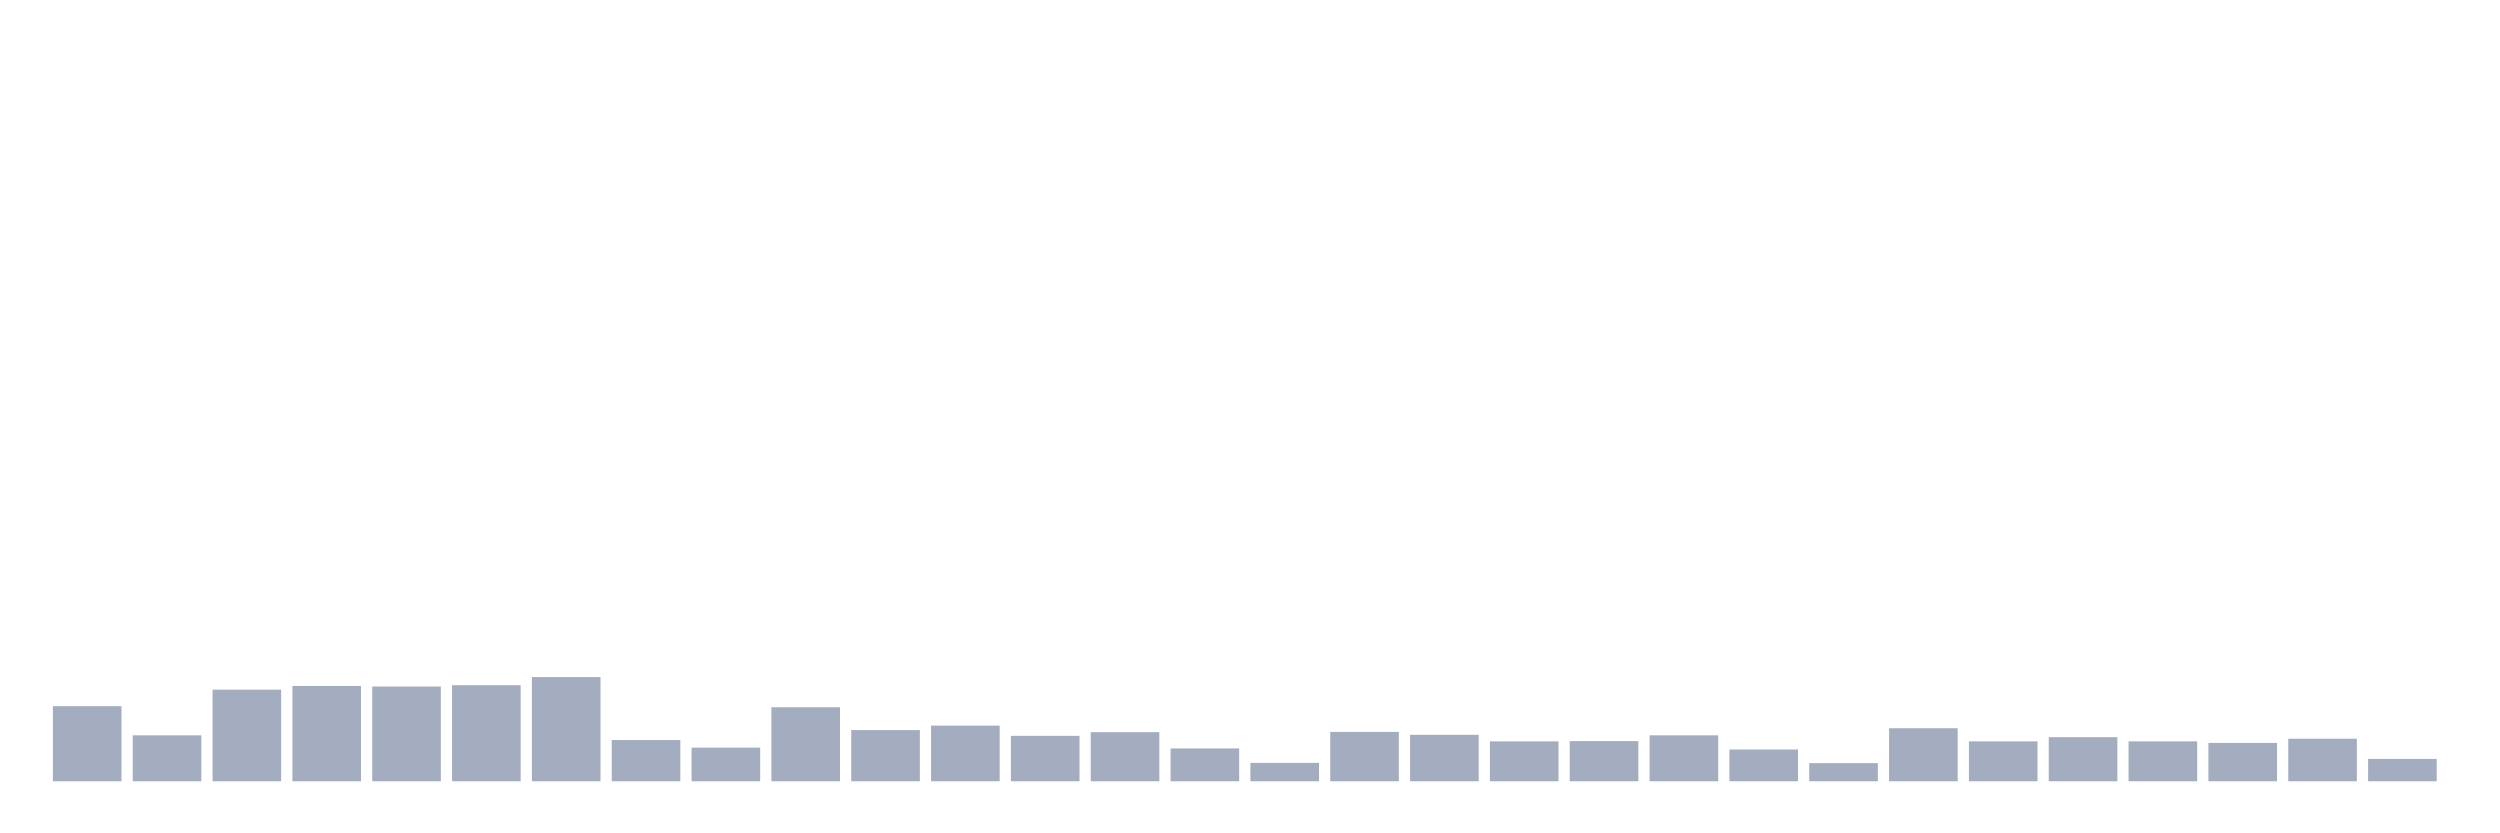 <svg xmlns="http://www.w3.org/2000/svg" viewBox="0 0 480 160"><g transform="translate(10,10)"><rect class="bar" x="0.153" width="13.175" y="125.587" height="14.413" fill="rgb(164,173,192)"></rect><rect class="bar" x="15.482" width="13.175" y="131.181" height="8.819" fill="rgb(164,173,192)"></rect><rect class="bar" x="30.81" width="13.175" y="122.412" height="17.588" fill="rgb(164,173,192)"></rect><rect class="bar" x="46.138" width="13.175" y="121.706" height="18.294" fill="rgb(164,173,192)"></rect><rect class="bar" x="61.466" width="13.175" y="121.807" height="18.193" fill="rgb(164,173,192)"></rect><rect class="bar" x="76.794" width="13.175" y="121.555" height="18.445" fill="rgb(164,173,192)"></rect><rect class="bar" x="92.123" width="13.175" y="119.993" height="20.007" fill="rgb(164,173,192)"></rect><rect class="bar" x="107.451" width="13.175" y="132.088" height="7.912" fill="rgb(164,173,192)"></rect><rect class="bar" x="122.779" width="13.175" y="133.549" height="6.451" fill="rgb(164,173,192)"></rect><rect class="bar" x="138.107" width="13.175" y="125.788" height="14.212" fill="rgb(164,173,192)"></rect><rect class="bar" x="153.436" width="13.175" y="130.173" height="9.827" fill="rgb(164,173,192)"></rect><rect class="bar" x="168.764" width="13.175" y="129.316" height="10.684" fill="rgb(164,173,192)"></rect><rect class="bar" x="184.092" width="13.175" y="131.281" height="8.719" fill="rgb(164,173,192)"></rect><rect class="bar" x="199.42" width="13.175" y="130.576" height="9.424" fill="rgb(164,173,192)"></rect><rect class="bar" x="214.748" width="13.175" y="133.701" height="6.299" fill="rgb(164,173,192)"></rect><rect class="bar" x="230.077" width="13.175" y="136.472" height="3.528" fill="rgb(164,173,192)"></rect><rect class="bar" x="245.405" width="13.175" y="130.526" height="9.474" fill="rgb(164,173,192)"></rect><rect class="bar" x="260.733" width="13.175" y="131.08" height="8.92" fill="rgb(164,173,192)"></rect><rect class="bar" x="276.061" width="13.175" y="132.34" height="7.66" fill="rgb(164,173,192)"></rect><rect class="bar" x="291.39" width="13.175" y="132.289" height="7.711" fill="rgb(164,173,192)"></rect><rect class="bar" x="306.718" width="13.175" y="131.181" height="8.819" fill="rgb(164,173,192)"></rect><rect class="bar" x="322.046" width="13.175" y="133.902" height="6.098" fill="rgb(164,173,192)"></rect><rect class="bar" x="337.374" width="13.175" y="136.523" height="3.477" fill="rgb(164,173,192)"></rect><rect class="bar" x="352.702" width="13.175" y="129.82" height="10.18" fill="rgb(164,173,192)"></rect><rect class="bar" x="368.031" width="13.175" y="132.34" height="7.66" fill="rgb(164,173,192)"></rect><rect class="bar" x="383.359" width="13.175" y="131.533" height="8.467" fill="rgb(164,173,192)"></rect><rect class="bar" x="398.687" width="13.175" y="132.34" height="7.66" fill="rgb(164,173,192)"></rect><rect class="bar" x="414.015" width="13.175" y="132.642" height="7.358" fill="rgb(164,173,192)"></rect><rect class="bar" x="429.344" width="13.175" y="131.836" height="8.164" fill="rgb(164,173,192)"></rect><rect class="bar" x="444.672" width="13.175" y="135.716" height="4.284" fill="rgb(164,173,192)"></rect></g></svg>
